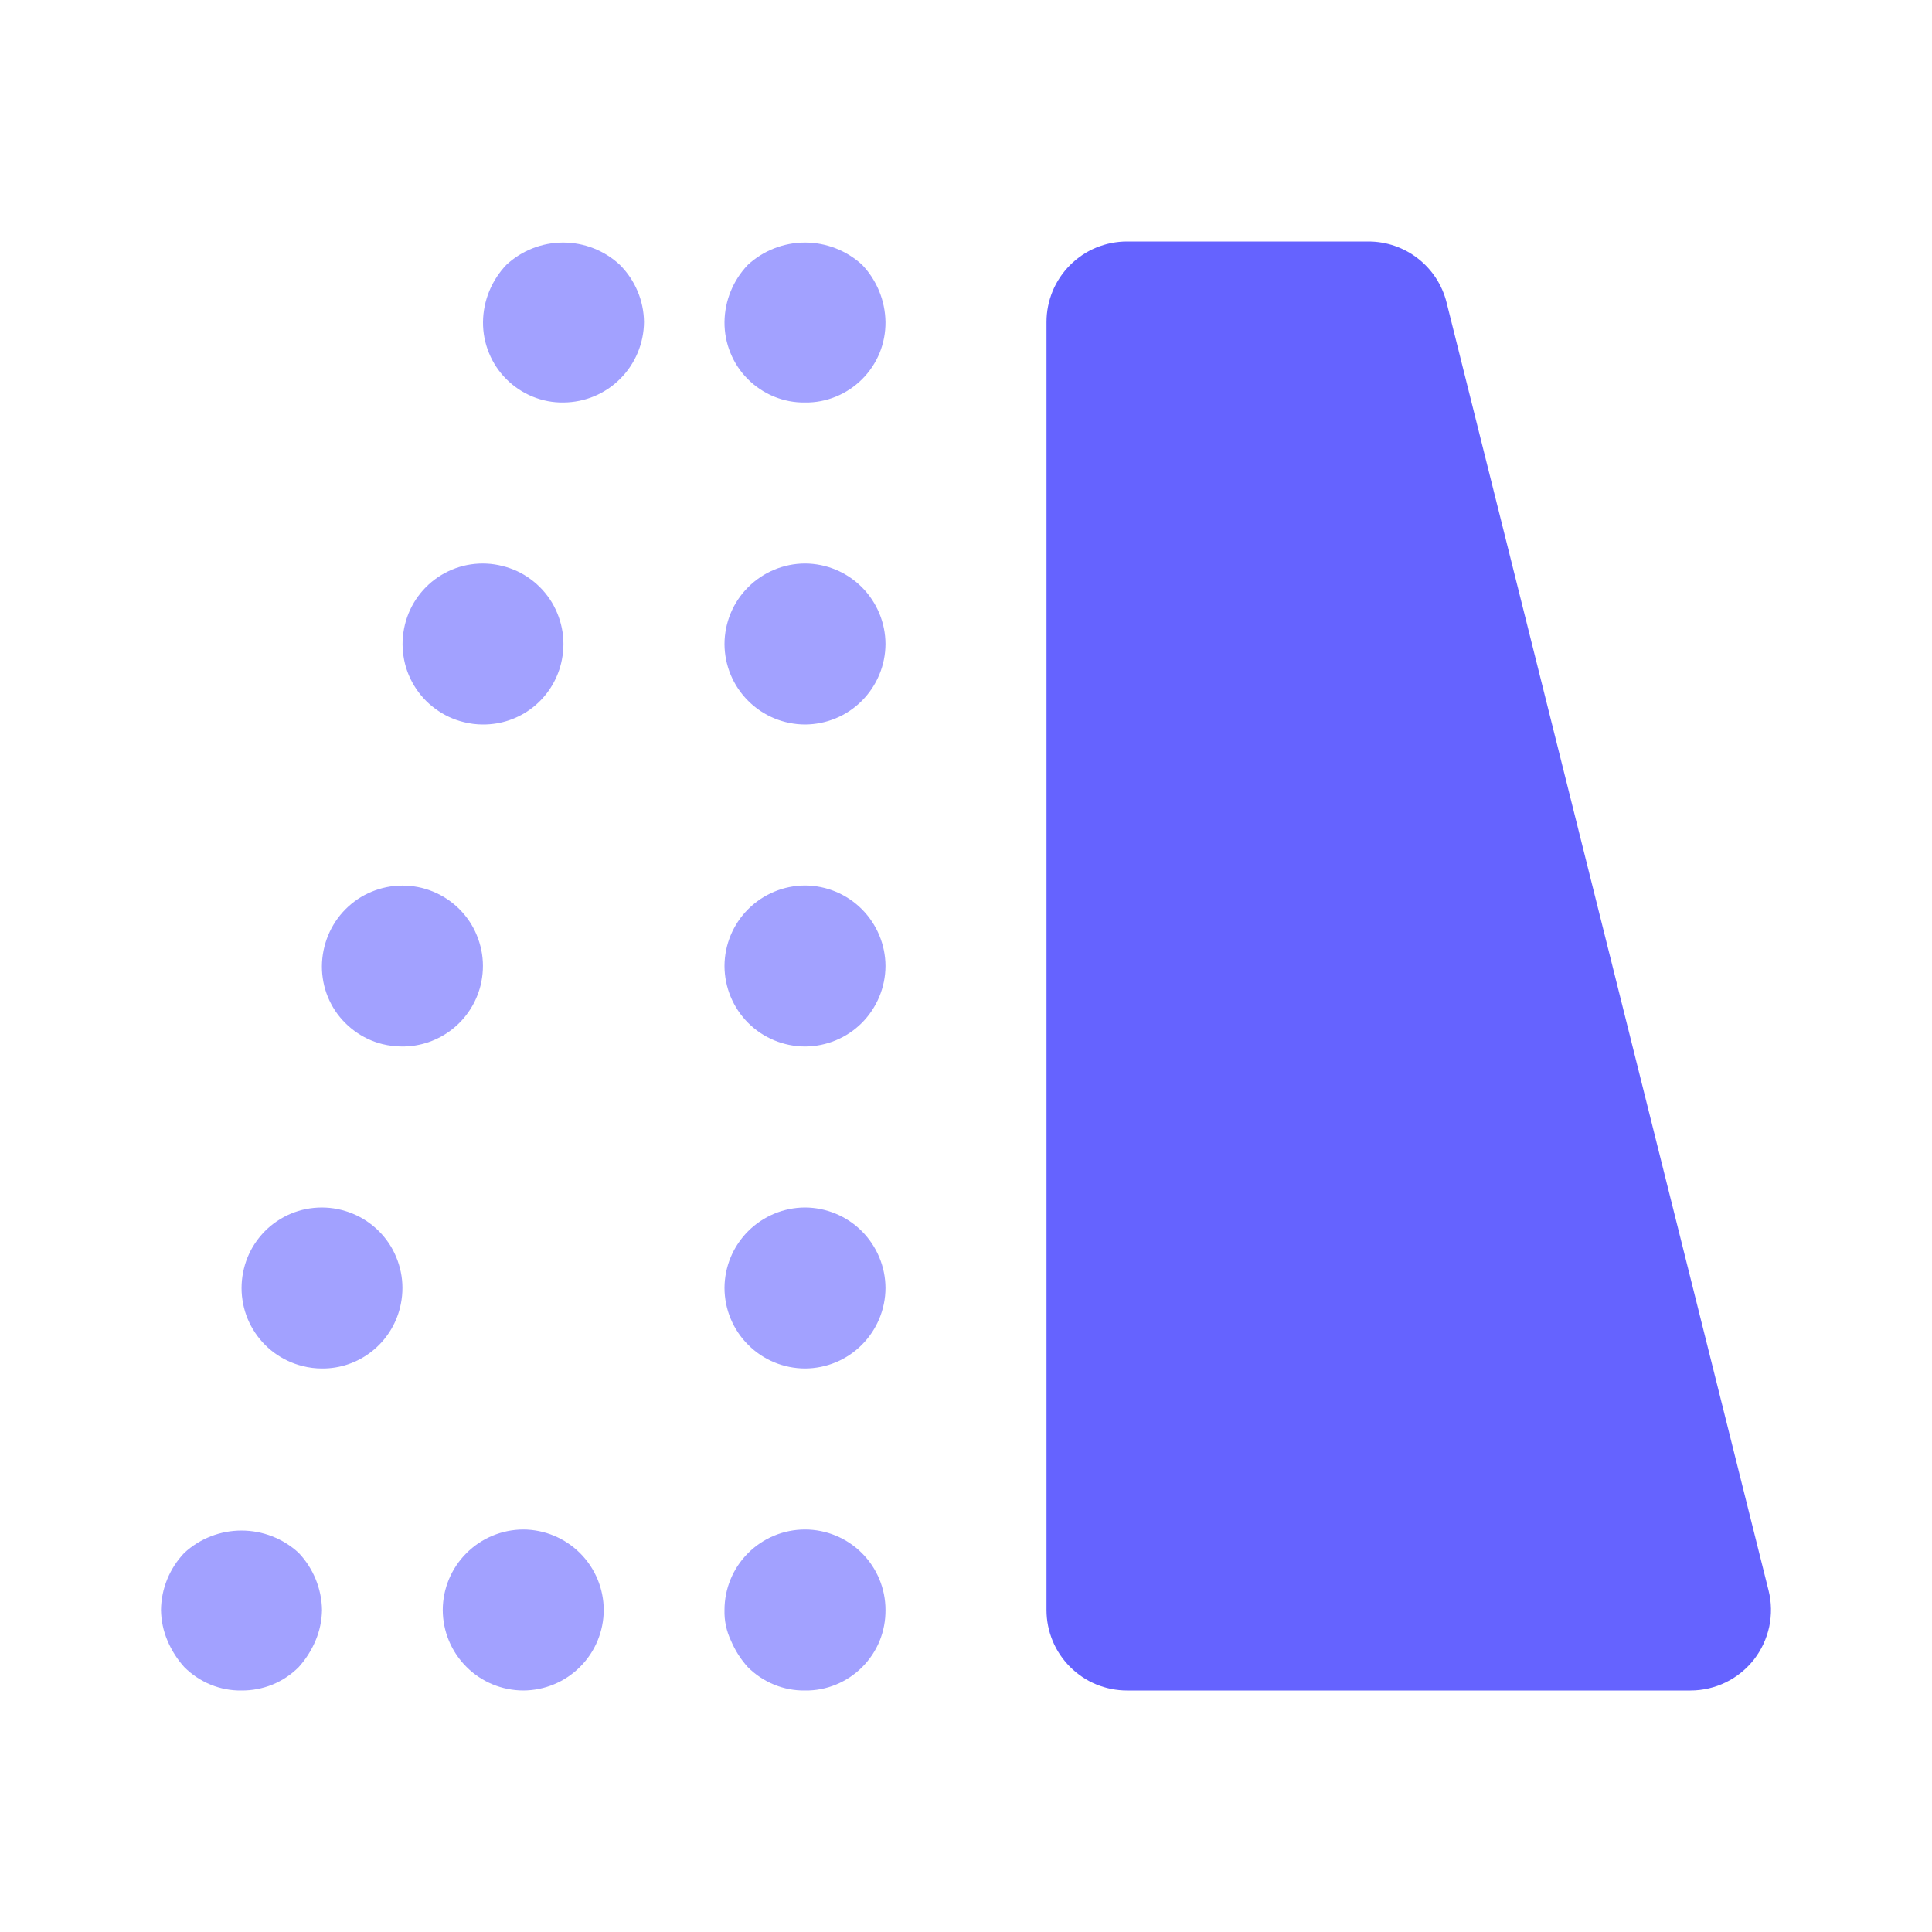 <svg width="24" height="24" viewBox="0 0 24 24" fill="none" xmlns="http://www.w3.org/2000/svg">
<path d="M10 21C9.868 21.002 9.738 20.977 9.616 20.927C9.494 20.877 9.383 20.803 9.29 20.71C9.202 20.613 9.131 20.501 9.08 20.38C9.024 20.262 8.996 20.131 9 20C9 19.735 9.105 19.481 9.293 19.293C9.48 19.106 9.735 19 10 19C10.265 19 10.52 19.106 10.707 19.293C10.895 19.481 11 19.735 11 20C11.001 20.132 10.976 20.263 10.927 20.384C10.877 20.506 10.803 20.617 10.71 20.71C10.617 20.803 10.506 20.877 10.384 20.927C10.262 20.977 10.132 21.002 10 21ZM5.5 20C5.501 19.735 5.606 19.482 5.794 19.294C5.981 19.107 6.235 19.001 6.5 19C6.765 19.001 7.019 19.107 7.206 19.294C7.394 19.482 7.499 19.735 7.5 20C7.499 20.265 7.394 20.519 7.206 20.706C7.019 20.894 6.765 20.999 6.5 21C6.235 20.999 5.981 20.894 5.794 20.706C5.606 20.519 5.501 20.265 5.5 20ZM3 21C2.868 21.002 2.738 20.977 2.616 20.927C2.494 20.877 2.383 20.803 2.29 20.71C2.202 20.613 2.131 20.501 2.08 20.38C2.029 20.26 2.002 20.131 2 20C2.003 19.735 2.107 19.482 2.29 19.29C2.483 19.112 2.737 19.013 3 19.013C3.263 19.013 3.517 19.112 3.71 19.29C3.892 19.482 3.996 19.736 4 20C3.998 20.131 3.971 20.26 3.92 20.38C3.869 20.501 3.798 20.613 3.71 20.71C3.617 20.803 3.506 20.877 3.384 20.927C3.262 20.976 3.132 21.001 3 21ZM3.76 16.97C3.632 16.939 3.512 16.882 3.407 16.805C3.301 16.727 3.212 16.629 3.144 16.516C3.076 16.404 3.031 16.279 3.012 16.149C2.992 16.02 2.999 15.887 3.03 15.76C3.061 15.632 3.117 15.512 3.195 15.406C3.273 15.3 3.37 15.211 3.483 15.143C3.596 15.075 3.72 15.03 3.85 15.011C3.98 14.992 4.113 14.998 4.24 15.03C4.368 15.062 4.488 15.118 4.593 15.196C4.699 15.274 4.788 15.372 4.856 15.484C4.923 15.597 4.968 15.721 4.988 15.851C5.008 15.981 5.001 16.113 4.97 16.241C4.917 16.458 4.793 16.651 4.617 16.789C4.441 16.927 4.224 17.002 4 17C3.919 17 3.838 16.99 3.76 16.97ZM4.75 12.97C4.623 12.938 4.504 12.882 4.399 12.803C4.294 12.725 4.205 12.627 4.138 12.515C4.071 12.402 4.027 12.278 4.009 12.148C3.99 12.019 3.998 11.887 4.03 11.76C4.062 11.633 4.118 11.513 4.196 11.407C4.274 11.301 4.372 11.212 4.484 11.144C4.596 11.077 4.721 11.032 4.851 11.012C4.981 10.993 5.113 10.999 5.24 11.03C5.368 11.062 5.488 11.118 5.593 11.196C5.699 11.274 5.788 11.372 5.856 11.484C5.923 11.597 5.968 11.721 5.988 11.851C6.008 11.981 6.001 12.113 5.97 12.241C5.916 12.457 5.791 12.65 5.616 12.787C5.44 12.925 5.223 13 5 13C4.916 13 4.832 12.99 4.75 12.97ZM5.76 8.97C5.632 8.939 5.512 8.882 5.407 8.804C5.301 8.727 5.212 8.629 5.144 8.516C5.076 8.404 5.031 8.279 5.012 8.149C4.992 8.02 4.999 7.887 5.03 7.76C5.061 7.632 5.117 7.512 5.195 7.406C5.273 7.3 5.37 7.211 5.483 7.143C5.596 7.075 5.72 7.03 5.85 7.011C5.98 6.992 6.113 6.998 6.24 7.031C6.368 7.062 6.488 7.118 6.593 7.196C6.699 7.274 6.788 7.372 6.856 7.484C6.923 7.597 6.968 7.721 6.988 7.851C7.008 7.981 7.001 8.113 6.97 8.241C6.917 8.458 6.793 8.651 6.617 8.789C6.441 8.927 6.224 9.001 6 9C5.919 9 5.838 8.99 5.76 8.97ZM7 5C6.868 5.002 6.738 4.977 6.616 4.927C6.494 4.877 6.383 4.803 6.29 4.71C6.197 4.617 6.123 4.506 6.074 4.384C6.024 4.263 5.999 4.132 6 4C6.003 3.735 6.107 3.482 6.29 3.29C6.481 3.112 6.733 3.013 6.995 3.013C7.257 3.013 7.509 3.112 7.7 3.29C7.889 3.479 7.997 3.733 8 4C7.998 4.265 7.892 4.518 7.705 4.705C7.518 4.893 7.265 4.998 7 5ZM10 5C9.868 5.002 9.738 4.977 9.616 4.927C9.494 4.877 9.383 4.803 9.29 4.71C9.197 4.617 9.123 4.506 9.074 4.384C9.024 4.263 8.999 4.132 9 4C9.003 3.735 9.107 3.482 9.29 3.29C9.483 3.112 9.737 3.013 10 3.013C10.263 3.013 10.517 3.112 10.71 3.29C10.893 3.482 10.996 3.736 11 4C11.001 4.132 10.976 4.263 10.927 4.384C10.877 4.506 10.803 4.617 10.71 4.71C10.617 4.803 10.506 4.877 10.384 4.927C10.262 4.977 10.132 5.002 10 5ZM9 16C9.001 15.735 9.106 15.482 9.294 15.294C9.481 15.107 9.735 15.001 10 15C10.265 15.001 10.519 15.107 10.706 15.294C10.893 15.482 10.999 15.735 11 16C10.999 16.265 10.893 16.519 10.706 16.706C10.519 16.894 10.265 16.999 10 17C9.735 16.999 9.481 16.894 9.294 16.706C9.106 16.519 9.001 16.265 9 16ZM9 12C9.001 11.735 9.106 11.482 9.294 11.294C9.481 11.107 9.735 11.001 10 11C10.265 11.001 10.519 11.107 10.706 11.294C10.893 11.482 10.999 11.735 11 12C10.999 12.265 10.893 12.519 10.706 12.707C10.519 12.894 10.265 12.999 10 13C9.735 12.999 9.481 12.894 9.294 12.707C9.106 12.519 9.001 12.265 9 12ZM9 8C9.001 7.735 9.106 7.481 9.294 7.294C9.481 7.107 9.735 7.001 10 7C10.265 7.001 10.519 7.107 10.706 7.294C10.893 7.481 10.999 7.735 11 8C10.999 8.265 10.893 8.519 10.706 8.706C10.519 8.894 10.265 8.999 10 9C9.735 8.999 9.481 8.894 9.294 8.706C9.106 8.519 9.001 8.265 9 8Z" fill="#A2A1FF"/>
<path d="M14 20H21L17 4H14V20Z" fill="#6563FF"/>
<path d="M21 21H14C13.869 21 13.739 20.974 13.617 20.924C13.496 20.874 13.386 20.8 13.293 20.707C13.2 20.614 13.126 20.504 13.076 20.383C13.026 20.261 13 20.131 13 20V4C13 3.869 13.026 3.739 13.076 3.617C13.126 3.496 13.2 3.386 13.293 3.293C13.386 3.2 13.496 3.126 13.617 3.076C13.739 3.026 13.869 3 14 3H17C17.223 3 17.44 3.075 17.615 3.212C17.791 3.349 17.916 3.541 17.97 3.758L21.97 19.758C22.007 19.905 22.009 20.059 21.978 20.208C21.946 20.356 21.881 20.496 21.788 20.616C21.694 20.735 21.575 20.832 21.438 20.899C21.302 20.965 21.152 21 21 21ZM15 19H19.719L16.219 5H15V19Z" fill="#6563FF"/>
</svg>
